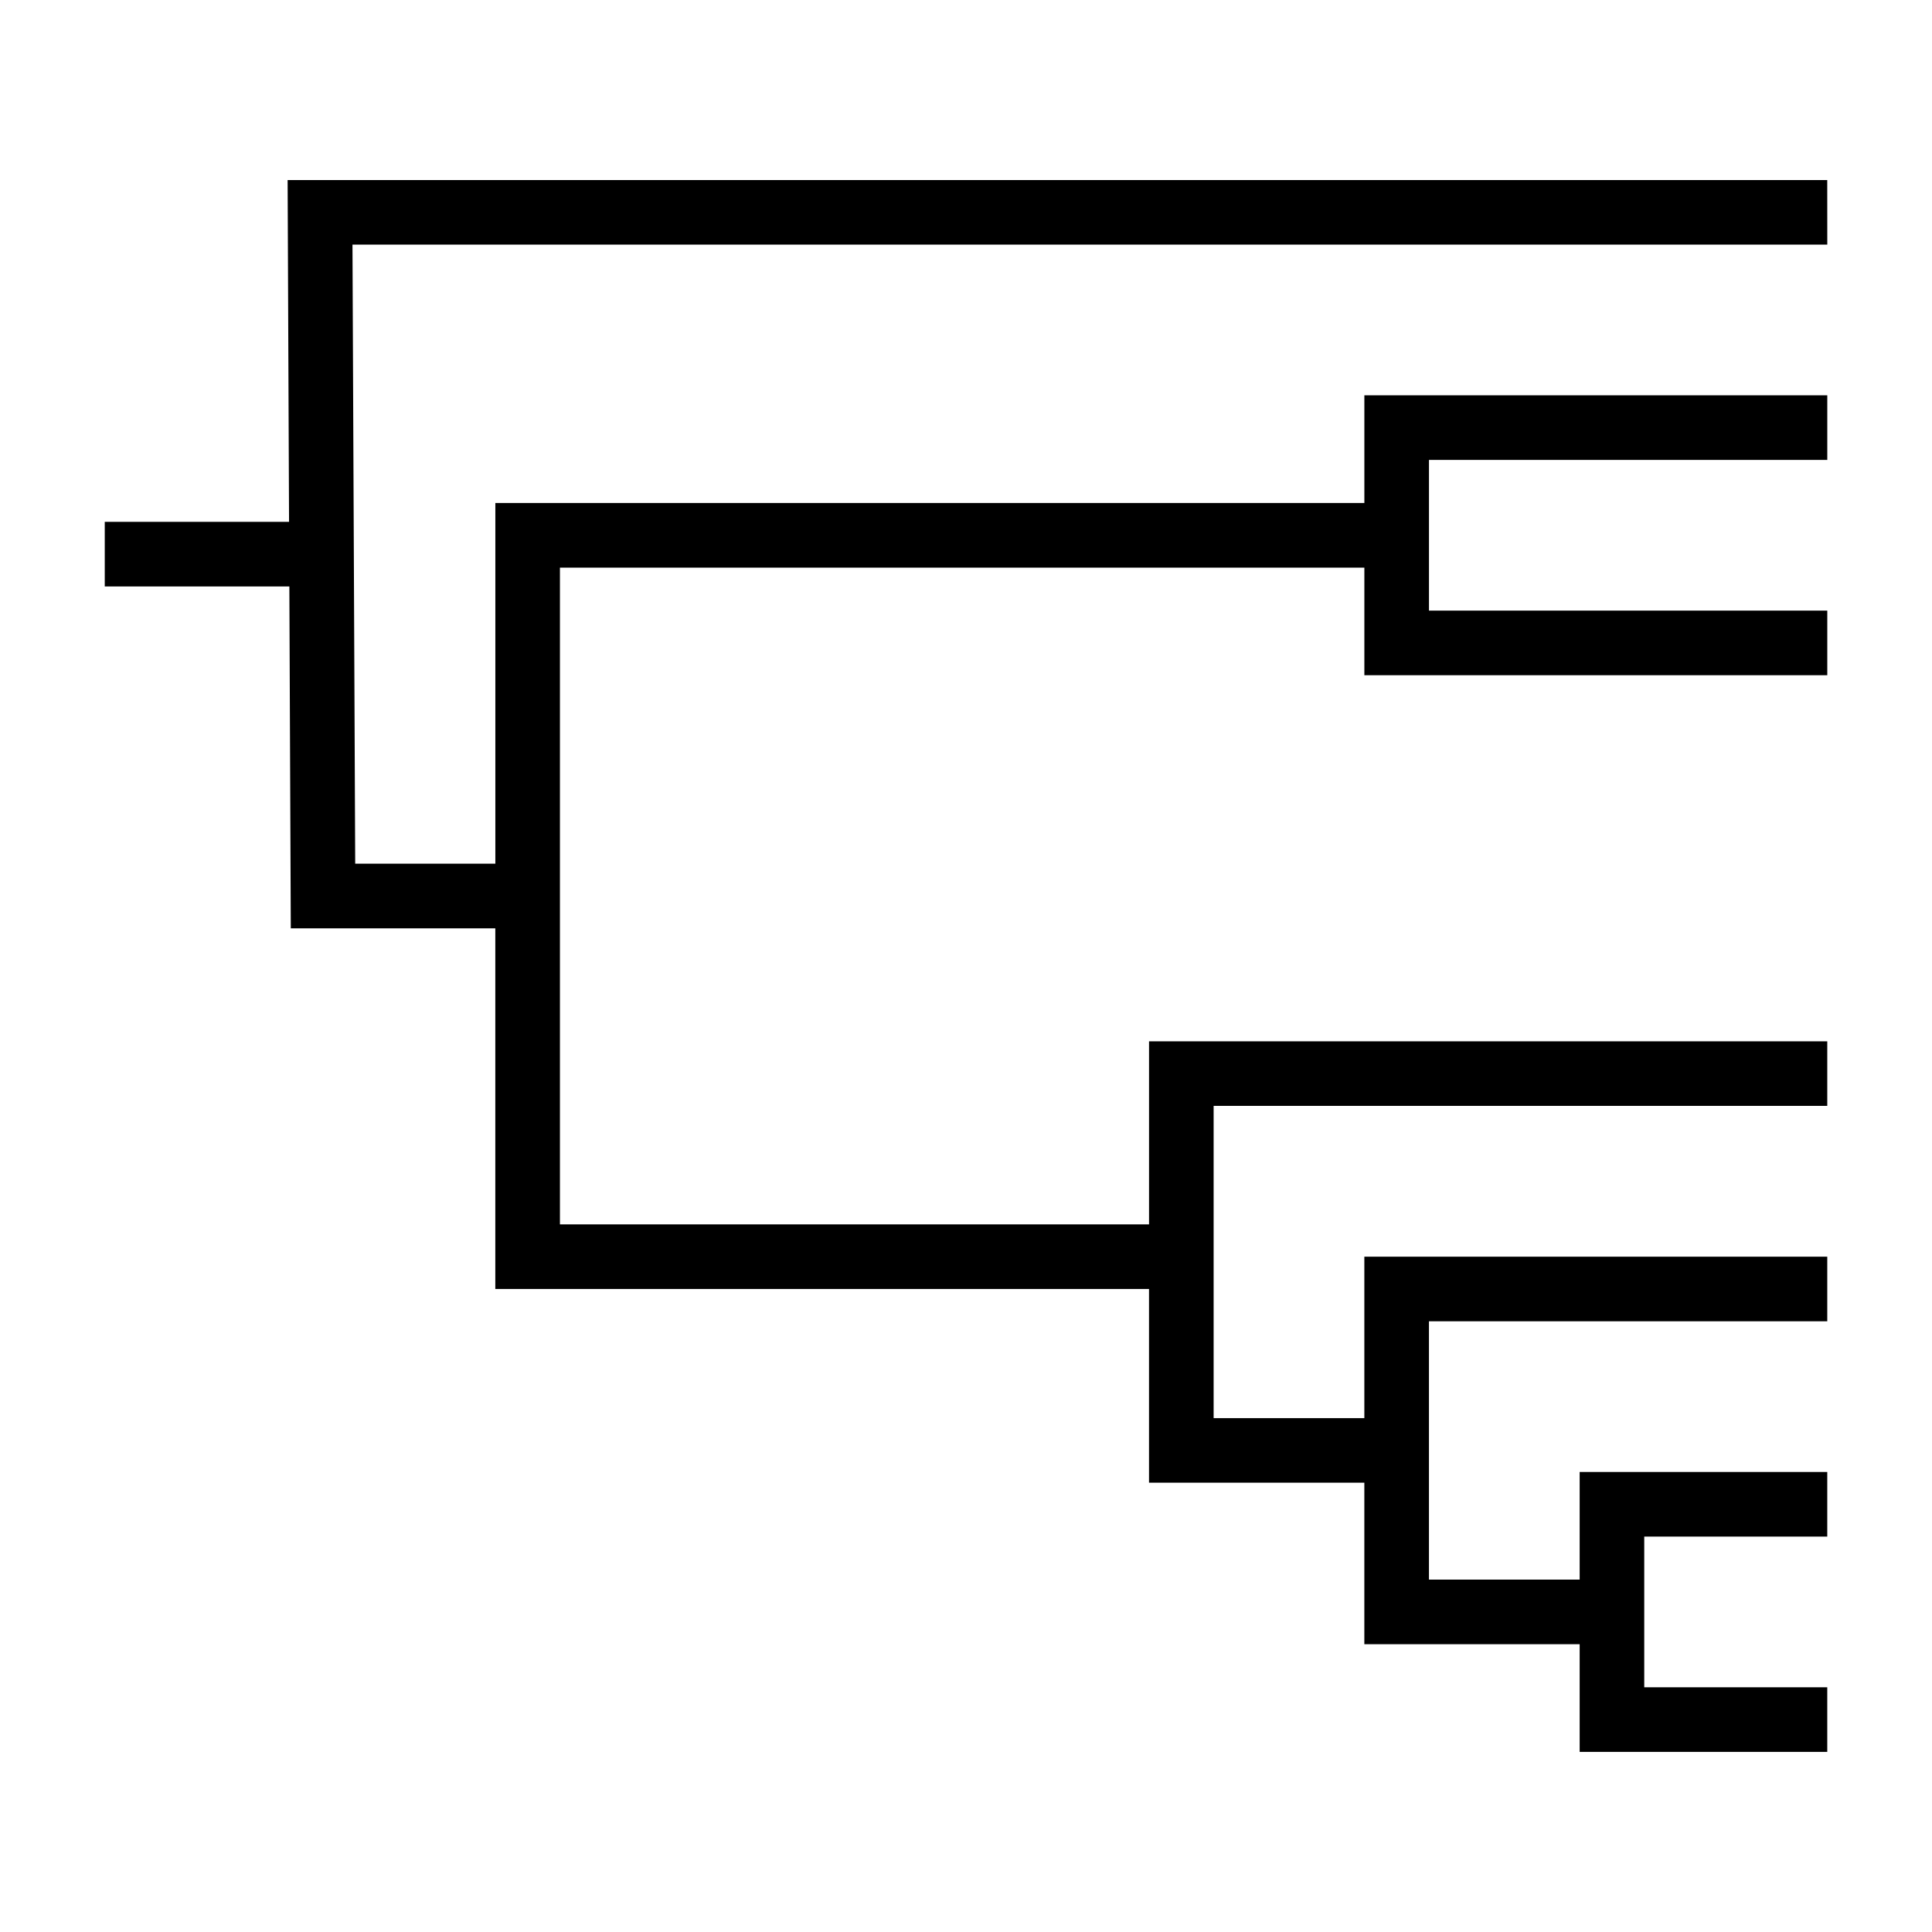<?xml version="1.0" encoding="UTF-8"?>
<svg width="100pt" height="100pt" version="1.1" viewBox="0 0 100 100" xmlns="http://www.w3.org/2000/svg">
 <path d="m94.578 9.32h-79.691l0.074 17.691h-9.539v3.344h9.555l0.074 17.695h10.586v18.668h33.836v10.027h11.145v8.359h11.145v5.574h12.816v-3.344h-9.473v-7.801h9.473v-3.344h-12.816v5.57h-7.801v-13.371h20.617v-3.344h-23.961v8.359h-7.801v-16.164h31.762v-3.34h-35.105v9.473h-30.492v-33.992h41.637v5.57h23.961v-3.344h-20.617v-7.801h20.617v-3.344h-23.961v5.574h-44.98v18.668h-7.254l-0.141-32.043h76.336z"/>
</svg>
